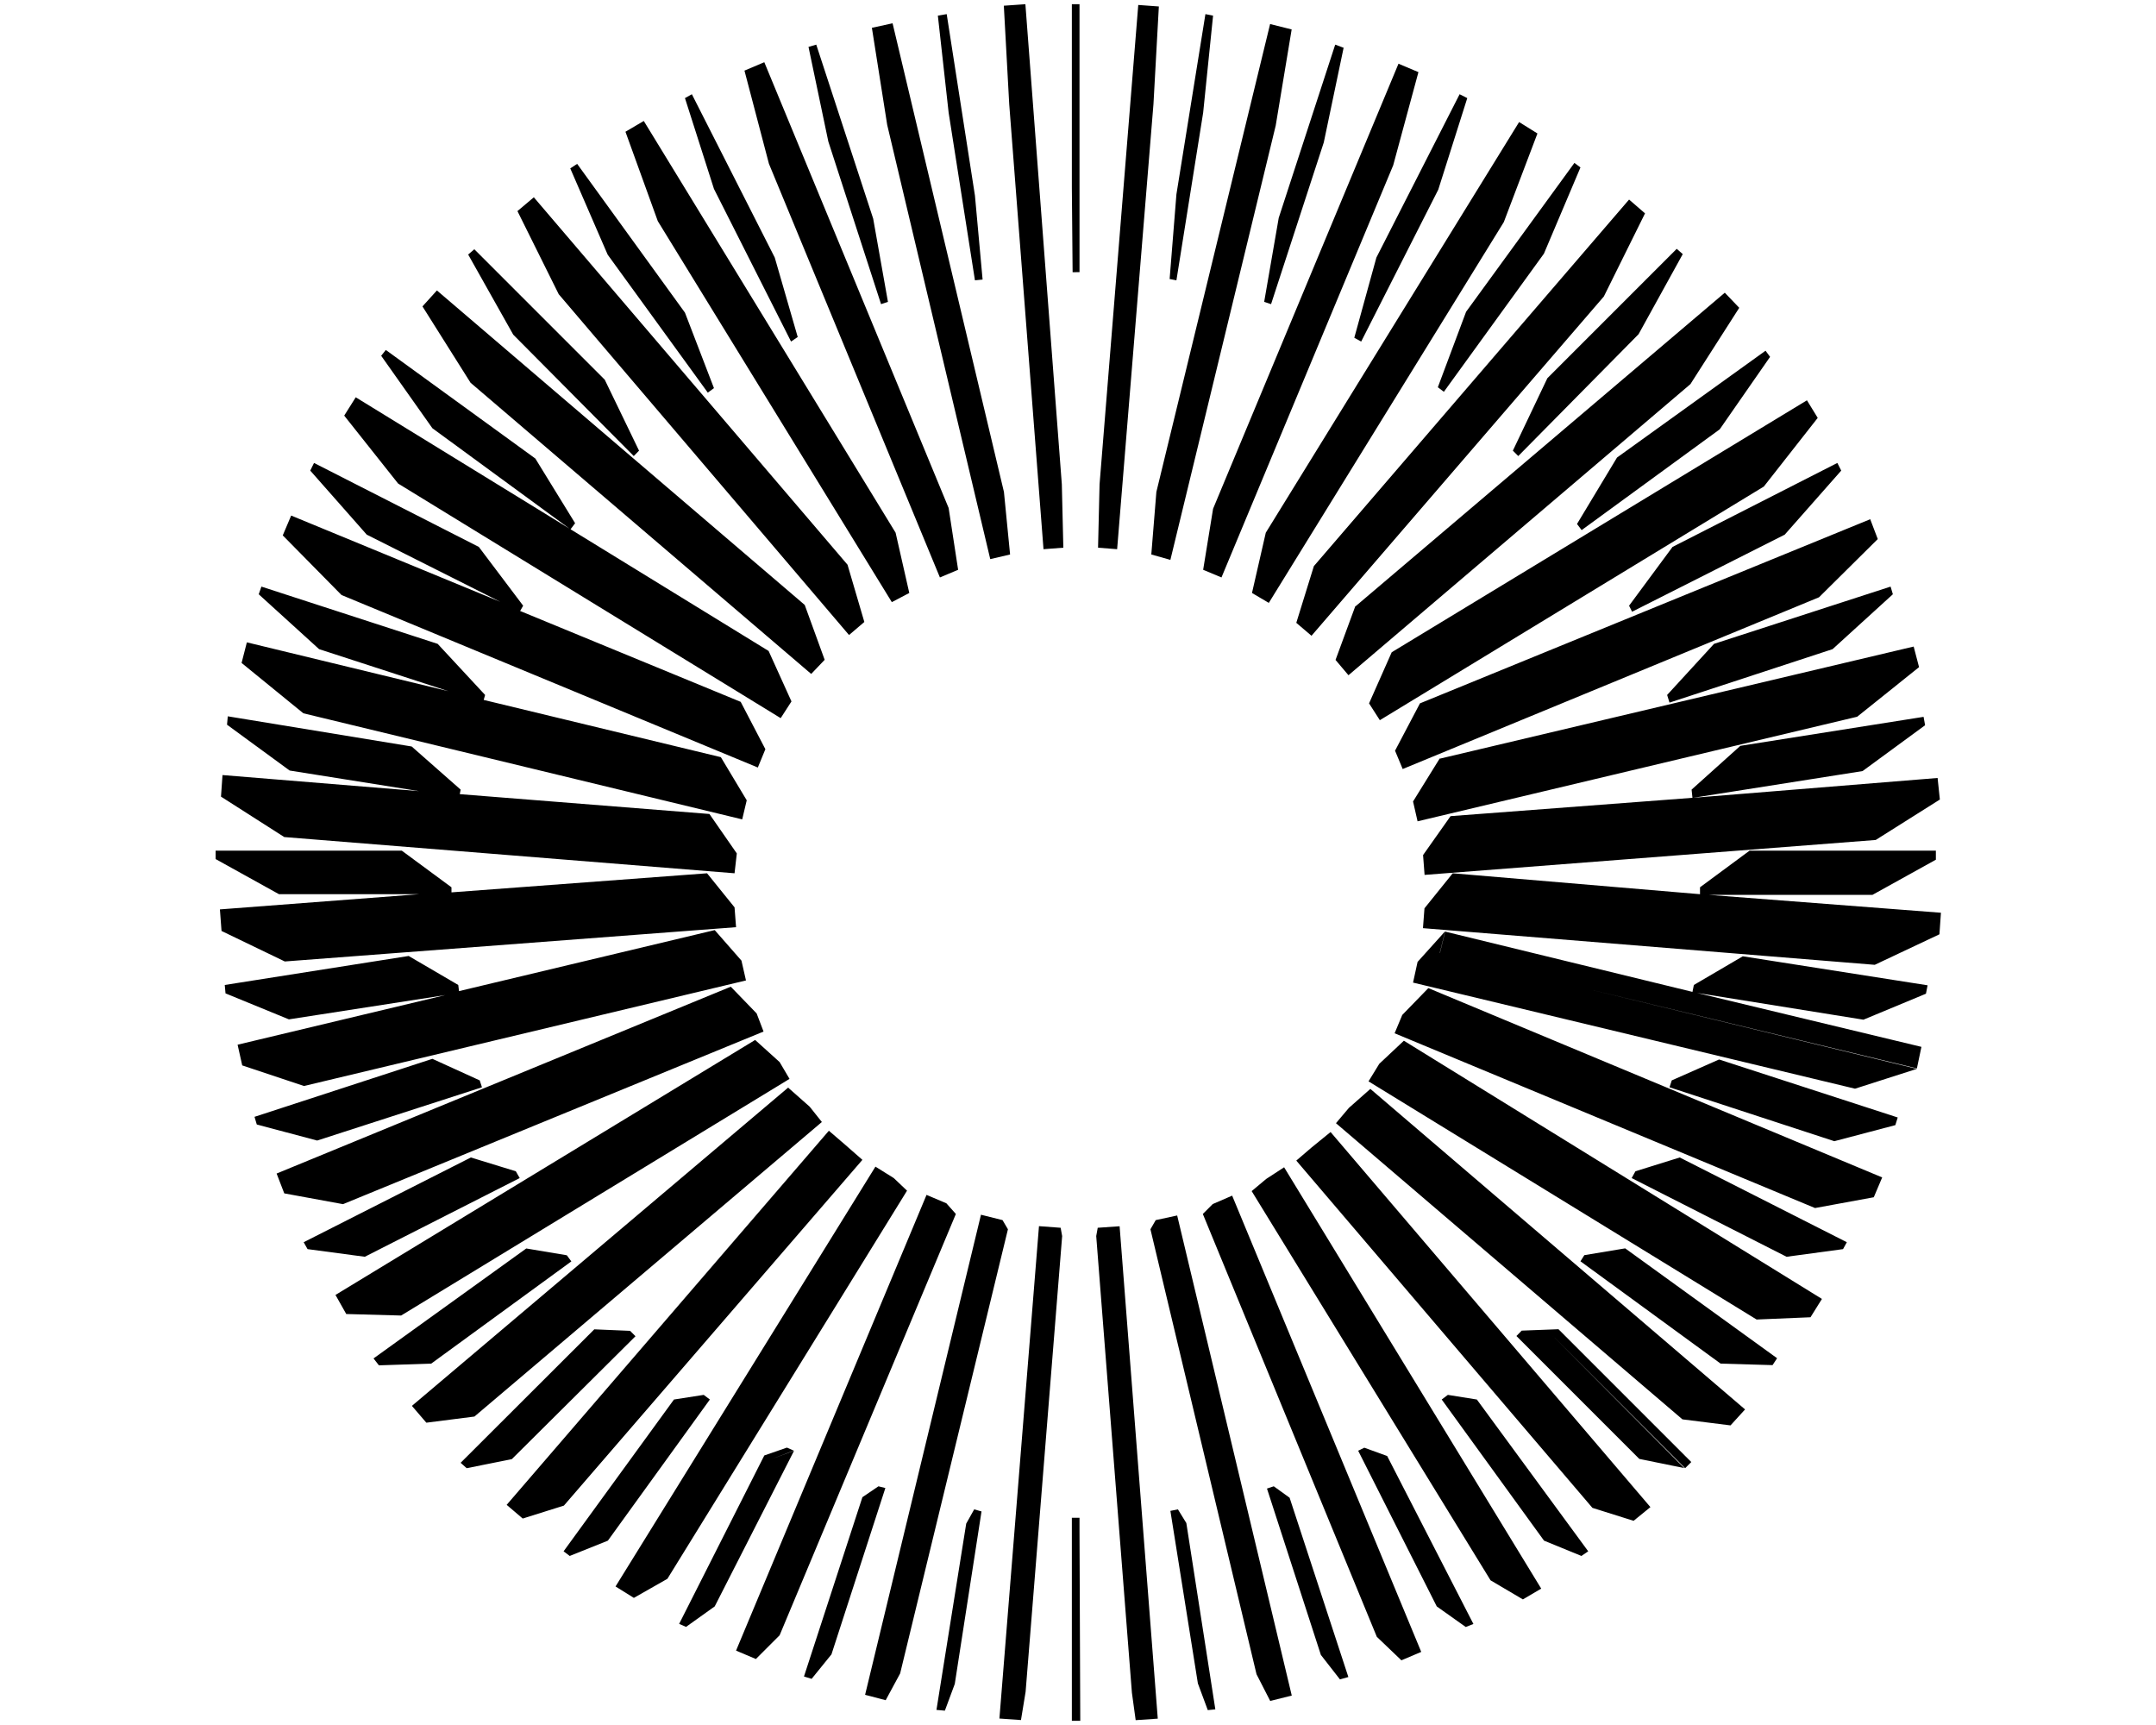 <svg xmlns="http://www.w3.org/2000/svg" viewBox="0 0 20 16">
  <g id="Icons">
    <path d="M10.85,2.588l.063-.786h0L11.182.131l.071.014-.092.9L10.913,2.6ZM9.044,2.6l.071-.007-.071-.779L8.782.131,8.7.145l.1.9Zm2.683.2.064.021.489-1.5.184-.878L12.386.414l-.524,1.607Zm-3.554.021.064-.021L8.1,2.028,7.572.414,7.5.435l.184.878Zm4.39.312.064.035.715-1.409L13.611.91,13.54.874l-.772,1.515Zm-5.225.035L7.4,3.126l-.213-.737L6.418.874,6.354.91l.269.842Zm-.772.474.057-.042-.269-.7-1-1.38-.064.042.347.8Zm7.1-.7L13.6,2.892l-.262.7.056.042.928-1.281.339-.8-.056-.042L13.6,2.892Zm.368,1.238.05.05L15.2,3.1l.41-.743-.056-.049-1.2,1.2Zm-8.155.05.049-.05-.318-.658L4.4,2.312l-.057.049.418.743Zm8.75.63.043.057,1.281-.935.467-.672-.042-.057L15,4.244ZM5.292,4.91l.043-.057-.369-.6L3.579,3.246,3.536,3.3l.475.672Zm9.82.708.028.056,1.416-.715.524-.594-.036-.071-1.529.779Zm.353.828.022.071L17,6.021l.559-.509-.021-.071L15.9,5.972Zm.227.878L15.7,7.4l-2.244.17-.255.361.014.184L17.4,7.791l.595-.375h0l-.021-.2L15.706,7.4l1.572-.248.58-.425-.014-.078-1.7.269Zm.021,1.812L15.7,9.2l-2.294-.559-.049.2,4.425,1.069.042-.2-2.081-.5,1.543.248.58-.241.015-.078-1.714-.269Zm-.205.885-.021.064,1.529.5.566-.149h0l.022-.071-1.657-.538Zm-11.037.064-.021-.064-.439-.2-1.65.538.021.071.56.149Zm10.7.779-.035.063.41-.127h0l-.41.127,1.437.73.524-.071.035-.064-1.55-.786Zm-10.35.063-.036-.063-.417-.128-1.551.786.036.064.531.071Zm9.876.715-.036.057h0l1.3.949.482.014.042-.064-1.409-1.019Zm-.581.7-.049.05,1.14,1.14.417.085L14.4,12.386l.057-.057ZM5.3,11.7l-.042-.057-.376-.063L3.465,12.6l.05.064L4,12.648Zm7.356,1.728-.057.028.729,1.444.269.191.071-.028-.8-1.558Zm-7.908.106,1.147-1.14-.05-.05-.332-.014L4.273,13.568l.056.05h0ZM14.4,12.386l1.232,1.232.057-.057-1.232-1.232Zm-2.584,1.4-.063.021.5,1.543.177.227.078-.022-.545-1.663Zm-3.667,0L8,13.887,7.458,15.55l.071.022.184-.227.5-1.543Zm.814.346-.276,1.728.078.007.092-.248.248-1.6L9.037,14ZM10.927,14l-.07.014.255,1.6.092.248.07-.007-.269-1.728ZM13.7,12.981l-.269-.043-.057.043.949,1.309.347.142-1.027-1.409,1.027,1.409.063-.043L13.7,12.981Zm-7.115,0h0l-.057-.043-.276.043L5.228,14.389l.057.043h0l.354-.142Zm.573.552.205-.078L7.3,13.427,7.09,13.5,6.3,15.062l.064.028L6.63,14.9l.736-1.444ZM10.014,2.524V.039H9.943v1.7l.007.786Zm0,11.554H9.943v1.883h.078l-.007-1.756ZM9.512.039l-.2.014.05.913.318,4.128.184-.014-.014-.588ZM10.7.966,10.75.06,10.559.046,10.2,4.492l-.014.588.177.014ZM9.186,5.186l.184-.043-.057-.58L8.28.216,8.088.258l.142.9Zm1.494-.043.177.05.977-4.028.148-.892-.2-.05-1.055,4.34Zm-1.961.213.169-.071L8.8,4.712,7.09.577,6.906.655l.227.864Zm2.442-.071.17.071,1.593-3.823.234-.864L12.973.591l-1.72,4.128Zm-2.888.3L8.435,5.5l-.127-.559L5.972,1.122l-.17.1.3.829ZM11.614,5.5l.156.092h0l2.18-3.532.312-.822-.17-.106-2.35,3.809Zm-3.738.39.142-.121-.156-.531L4.952,1.83,4.8,1.958l.383.771Zm4.149-.113.141.12L14.878,2.75l.382-.771-.148-.128-2.924,3.4Zm-4.5.474L7.65,6.12l-.185-.509L4.053,2.694l-.134.148.446.708Zm5.183-.482-.135-.148-.184.5.12.142,3.172-2.7.453-.708L16,2.715l-3.427,2.91Zm-5.466.892.1-.155-.212-.468L3.3,3.685l-.107.17.5.63ZM12.7,6.524l.1.156,3.562-2.167.5-.637-.1-.163L12.91,6.05Zm-5.67.595.07-.17L6.871,6.51,4.825,5.667l.028-.049-.411-.545-.035.063h0l.035-.063L2.913,4.294l-.035.071.524.594,1.239.623-1.94-.8-.078.184.545.553Zm5.911-.156.071.17L16.874,5.54,17.419,5l-.07-.184L13.172,6.524ZM6.885,7.6l.042-.177-.24-.4-2.2-.531L4.5,6.446,4.06,5.972,2.425,5.441,2.4,5.512l.56.509,1.2.39L2.29,5.958l-.049.191.573.467Zm6.52-.375-.049-.191-.248.4.042.184,4.078-.97.574-.46-.05-.191-4.4,1.041ZM6.814,8.1l.021-.184L6.581,7.55,4.265,7.366l.008-.042-.454-.4L2.113,6.644l-.007.078.581.425,1.2.191L2.064,7.189l-.014.2.587.375Zm.014.5-.014-.184L6.559,8.1l-2.371.177V8.23l-.461-.34H2v.078l.588.326h1.3l-1.848.141.015.2.587.283Zm9.02-.3H17.37l.588-.326V7.89H16.23l-.46.34v.064L13.476,8.1l-.262.325-.014.184,4.191.34.6-.283.014-.2Zm-2.74.814,4.1.984.574-.184L13.356,8.839l.049-.2-.255.283Zm-.1.3-.071.17,3.9,1.621.545-.1.078-.184L13.25,9.165Zm-.213.453-.1.163,3.6,2.209.5-.021.106-.17L13.023,9.653Zm-9.975.206-.573-.191-.043-.192,1.926-.46L2.68,9.455l-.588-.241-.007-.078,1.706-.269.46.269.007.057h0L6.63,8.627l.248.283.042.184ZM4.258,9.2l-.007-.007h0Zm8.255,1.076-.12.142,3.214,2.747.446.056.135-.148L12.712,10.1Zm-.347.368-.141.121,2.747,3.221.382.12.156-.127L12.343,10.5ZM7.083,9.568,7.019,9.4l-.24-.248L2.566,10.885l.071.184.545.1Zm.241.439-.092-.156-.227-.205L3.112,12.011l.1.177.509.014Zm.3.4-.113-.142-.2-.177-3.49,2.952.134.156.446-.057ZM8,10.758l-.162-.142h0l-.149-.128L4.7,13.958l.149.127.382-.12Zm.291.169-.17-.106L5.71,14.715l.17.106.311-.177,2.223-3.6Zm3.455.008-.135.113,2.216,3.61.3.177.17-.1-2.385-3.908Zm-2.967.226-.184-.078L6.828,15.31l.184.078.22-.22L8.867,11.26Zm2.471.007-.092.092,1.614,3.922L13,15.4l.184-.078L11.43,11.09ZM9.3,11.317,8.216,15.77l.134-.248,1-4.12Zm-.2-.05L8.025,15.72l.191.05L9.3,11.317Zm1.621.05-.049.085.984,4.127.127.248.2-.05L10.92,11.274Zm-1.083.056L9.271,15.94l.2.014.043-.262.339-4.227-.014-.077Zm.545.015-.014.077L10.5,15.7l.035.255.205-.014-.354-4.567Z"/>
  </g>
</svg>
